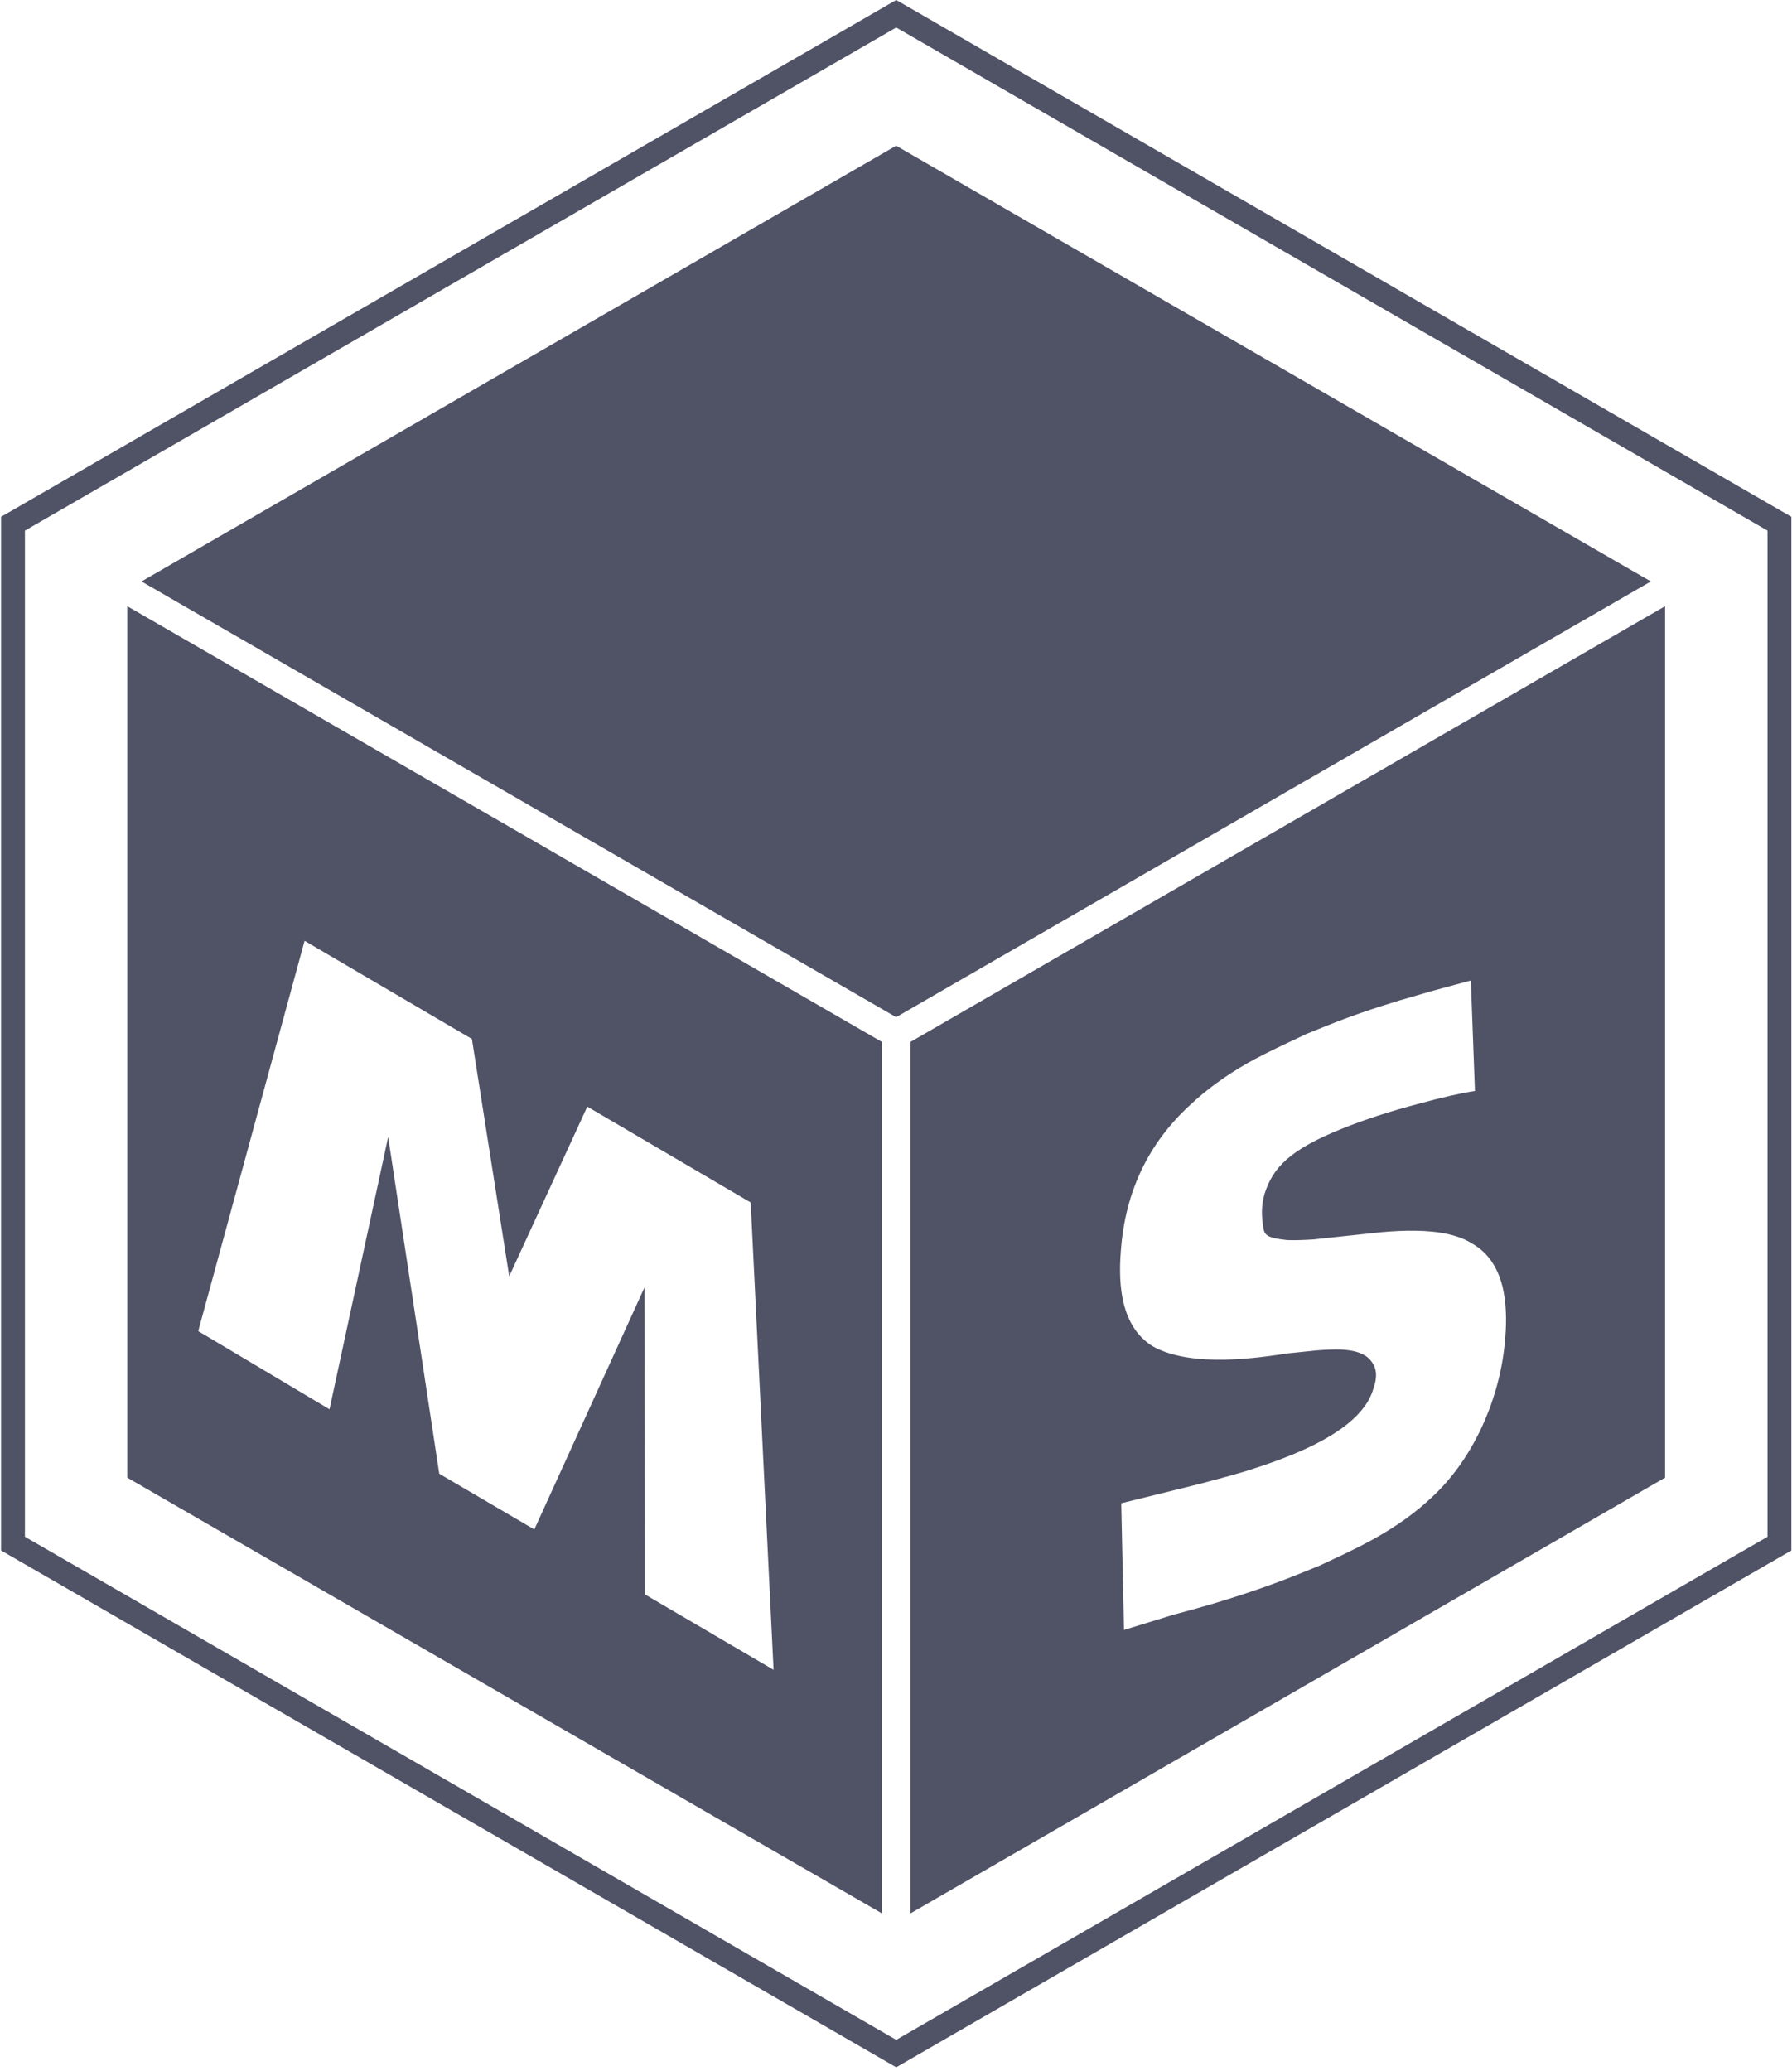 <?xml version="1.0" encoding="utf-8"?>
<!-- Generator: Adobe Illustrator 23.0.0, SVG Export Plug-In . SVG Version: 6.00 Build 0)  -->
<svg version="1.1" id="图层_1" xmlns="http://www.w3.org/2000/svg" xmlns:xlink="http://www.w3.org/1999/xlink" x="0px" y="0px"
     viewBox="0 0 201.33 232.66" style="enable-background:new 0 0 201.33 232.66;" xml:space="preserve">
<style type="text/css">
	.st0{fill:#505266;}
</style>
  <g id="XMLID_702_">
	<path id="XMLID_703_" class="st0" d="M100.69,3.09l97.89,56.52v113.03l-97.89,56.52L2.8,172.64V59.61L100.69,3.09 M100.69,0
		L0.12,58.06v116.12l100.57,58.06l100.57-58.06V58.06L100.69,0L100.69,0z"/>
</g>
  <polygon id="XMLID_698_" class="st0" points="15.9,65.32 100.68,16.37 185.47,65.32 100.68,114.27 "/>
  <g id="XMLID_40_">
	<g>
		<path class="st0" d="M14.3,68.1V166l84.78,48.95v-97.9L14.3,68.1z M72.46,179.12l-0.05-34.49l-12.38,27.19l-10.68-6.26
			l-5.74-37.83l-6.59,30.59l-14.75-8.78l11.95-43.85l18.8,11.03l4.19,26.66l8.77-19.06l18.36,10.77l2.57,52.5L72.46,179.12z"/>
	</g>
</g>
  <g id="XMLID_37_">
	<g>
		<path class="st0" d="M102.29,117.05v97.9L187.07,166V68.1L102.29,117.05z M169.11,150.33c-0.49,6.57-3.5,13.5-8.23,17.86
			c-1.74,1.66-3.88,3.21-6.42,4.63c-0.98,0.55-2.1,1.12-3.36,1.73l-2.91,1.36l-2.27,0.92c-2.98,1.2-6.26,2.33-9.83,3.39
			c-1.37,0.4-2.78,0.79-4.22,1.17l-5.59,1.72l-0.31-14.23l8.78-2.17c0,0,3.45-0.9,5.02-1.38c1.87-0.58,3.57-1.17,5.09-1.78
			c5.51-2.22,8.66-4.74,9.44-7.56c0.45-1.22,0.39-2.21-0.17-2.97c-0.56-0.86-1.72-1.33-3.46-1.41c-0.74-0.03-1.68,0.01-2.8,0.1
			l-3.29,0.34c-1.45,0.23-2.75,0.4-3.9,0.51c-1.48,0.14-2.83,0.21-4.06,0.19c-3.04-0.04-5.43-0.55-7.14-1.52
			c-1.64-1.03-2.73-2.67-3.26-4.91c-0.38-1.59-0.48-3.54-0.29-5.84c0.49-6.62,3.1-12.08,7.83-16.39c1.77-1.67,3.91-3.23,6.42-4.67
			c0.98-0.55,2.1-1.12,3.36-1.73l3.25-1.54l2.2-0.89c2.5-1.01,5.26-1.97,8.28-2.88l3.69-1.07l4.29-1.16l0.46,12.41
			c-1.66,0.26-3.74,0.73-6.25,1.42c-3.22,0.84-6.14,1.79-8.74,2.84c-5.76,2.32-7.72,4.33-8.65,7.31c-0.35,1.23-0.34,2.32-0.2,3.33
			c0.17,1.2,0.1,1.56,2.7,1.85c0.79,0.03,1.79,0.01,2.99-0.07l7.57-0.81c1.45-0.13,2.76-0.19,3.91-0.17
			c2.79,0.04,4.91,0.52,6.37,1.45c1.72,0.98,2.85,2.61,3.41,4.88C169.2,146.25,169.3,148.15,169.11,150.33z"/>
	</g>
</g>
</svg>
